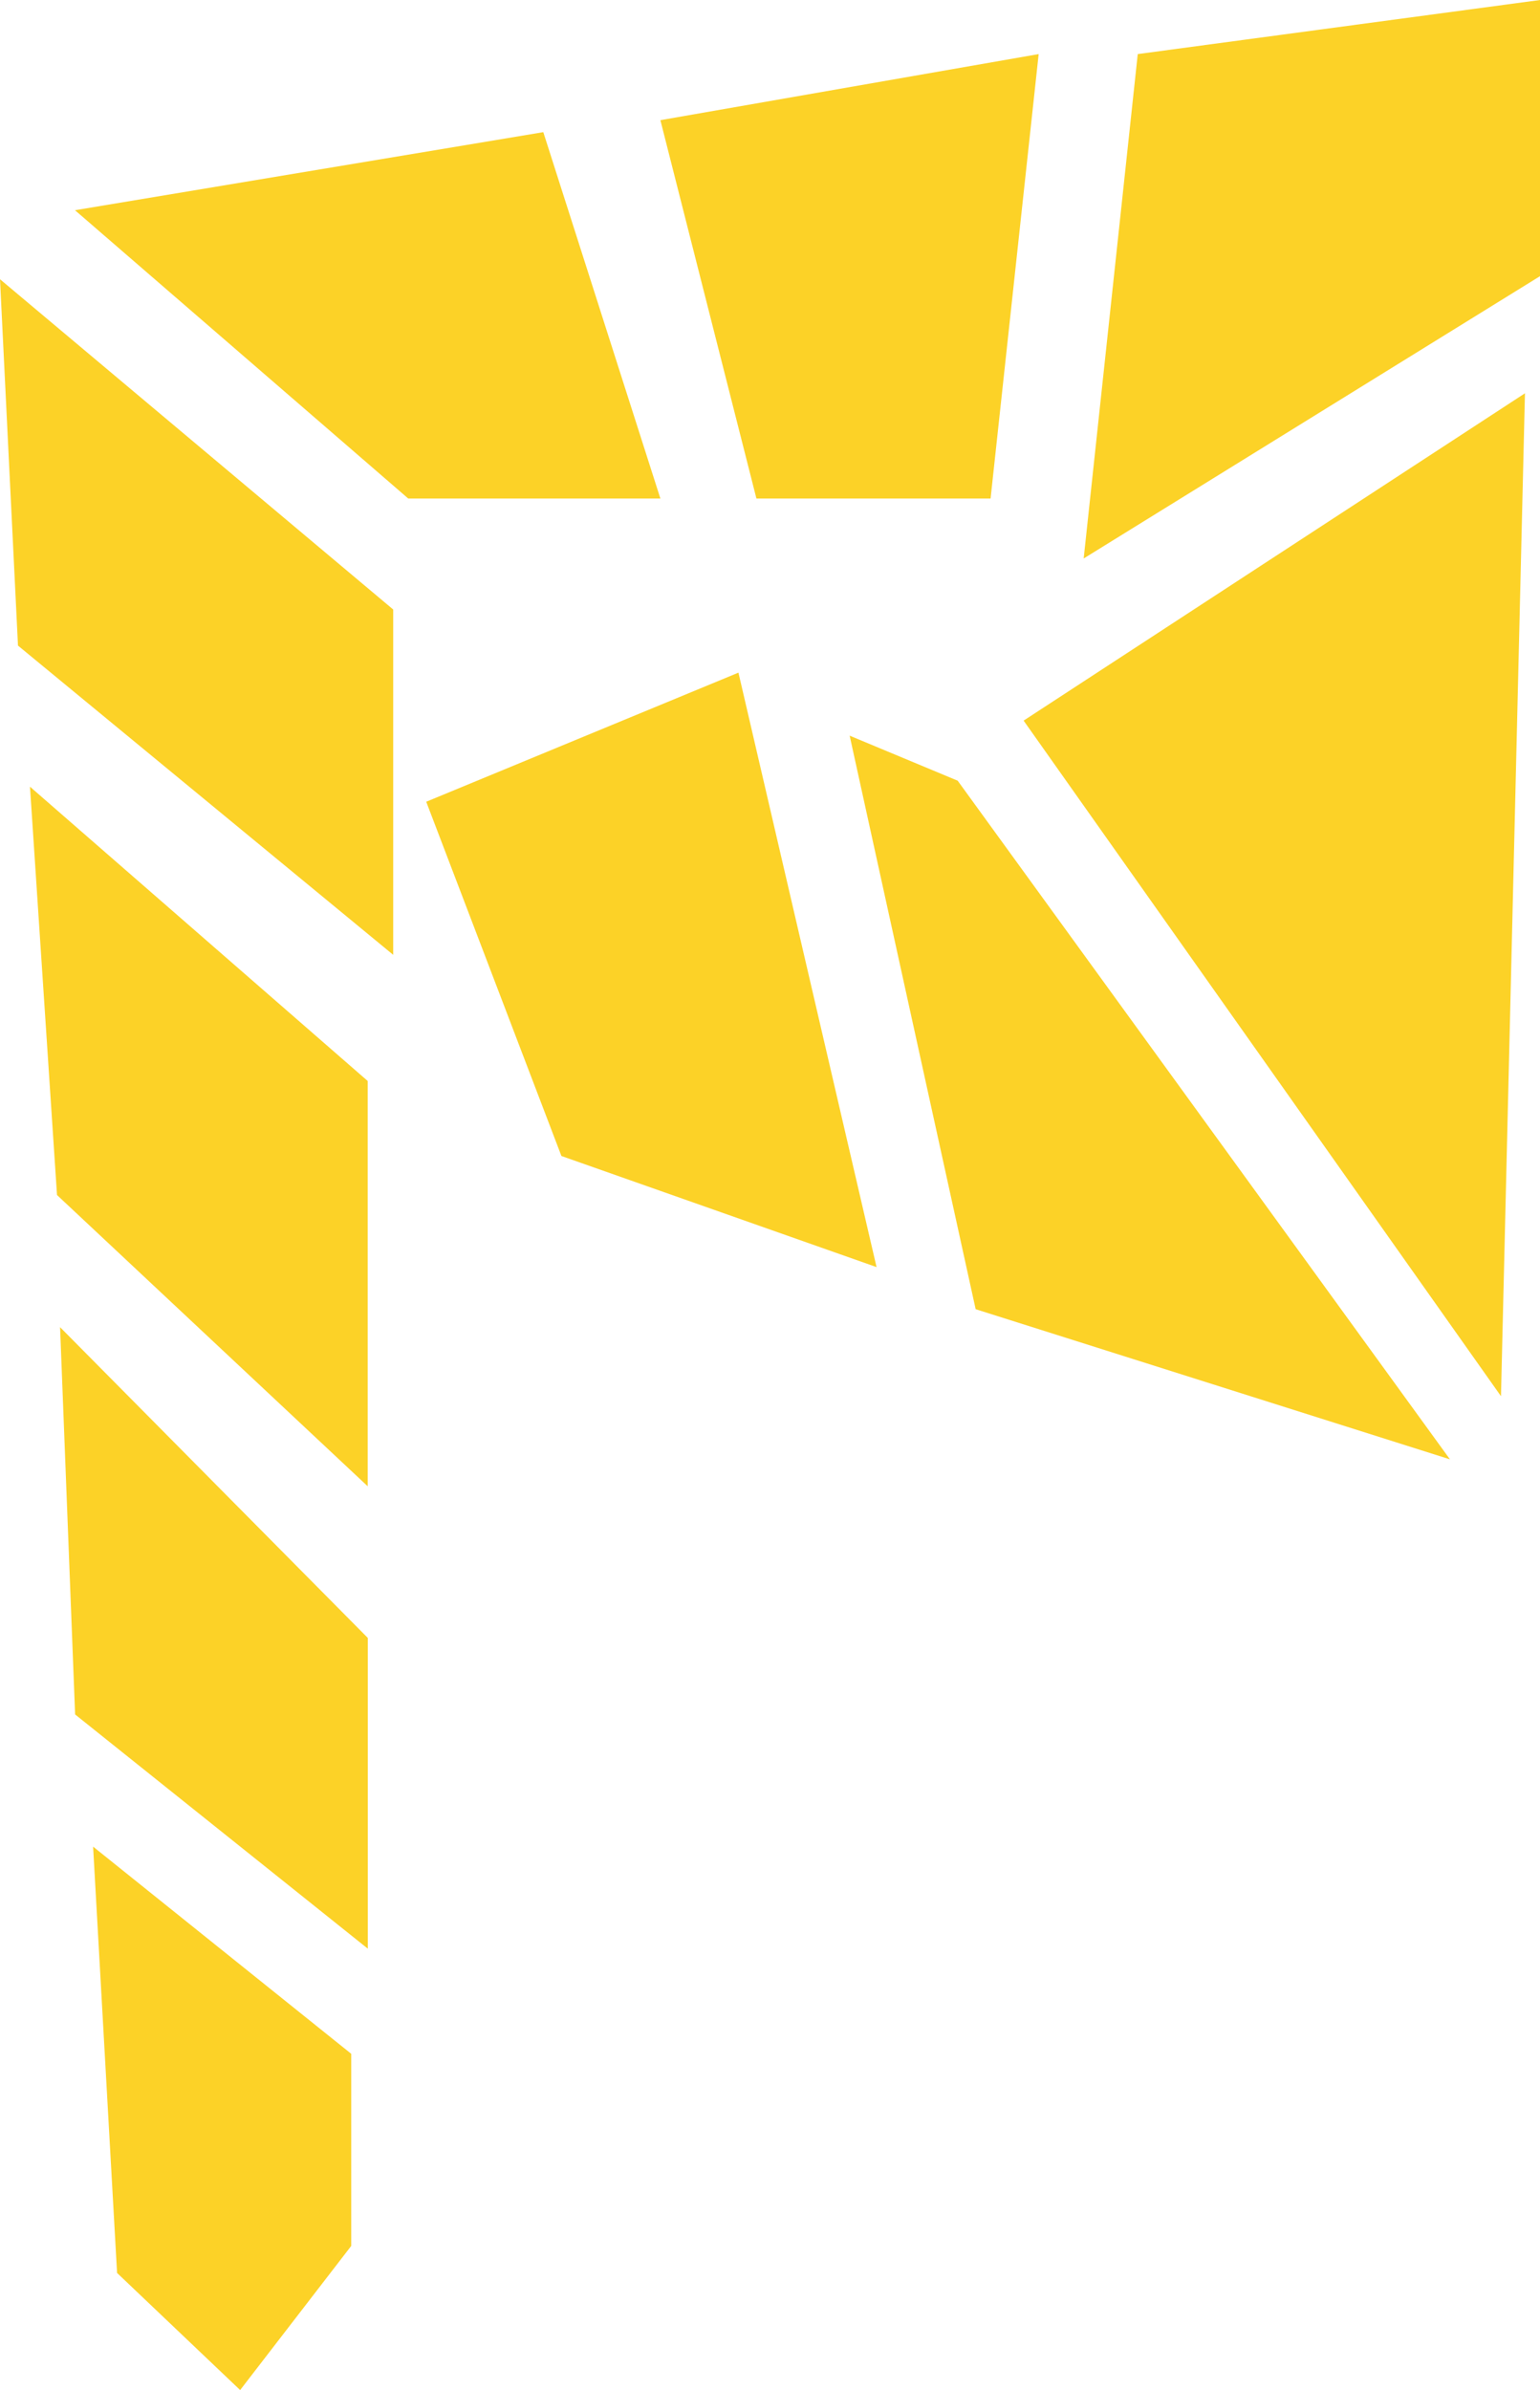 <svg version="1.1" id="图层_1" x="0px" y="0px" width="322.24px" height="500px" viewBox="0 0 322.24 500" enable-background="new 0 0 322.24 500" xml:space="preserve" xmlns:xml="http://www.w3.org/XML/1998/namespace" xmlns="http://www.w3.org/2000/svg" xmlns:xlink="http://www.w3.org/1999/xlink">
  <path id="XMLID_4_" fill="#FCD227" d="M113.684,27.647l24.5,76.644h-52.76L15.692,43.979L113.684,27.647z M138.184,25.139
	l20.095,79.152h48.997l10.061-92.976L138.184,25.139z M238.071,11.315l-11.315,105.519l95.484-59.058V0L238.071,11.315z
	 M319.092,82.275l-104.904,68.478l99.888,141.333L319.092,82.275z M204.152,273.885l99.247,31.41L200.391,163.322l-22.604-9.42
	L204.152,273.885z M117.475,241.834l65.942,23.244l-28.901-124.36l-65.33,27.007L117.475,241.834z M0,58.417l3.763,76.644
	l78.512,64.688v-72.24L0,58.417z M6.271,164.576L11.929,250l65.008,60.926v-84.784L6.271,164.576z M12.569,277.646l3.149,81.021
	l61.246,48.996v-65.008L12.569,277.646z M19.481,386.314l5.017,89.188L50.25,500l23.244-30.156v-40.188L19.481,386.314z" class="color c1"/>
</svg>